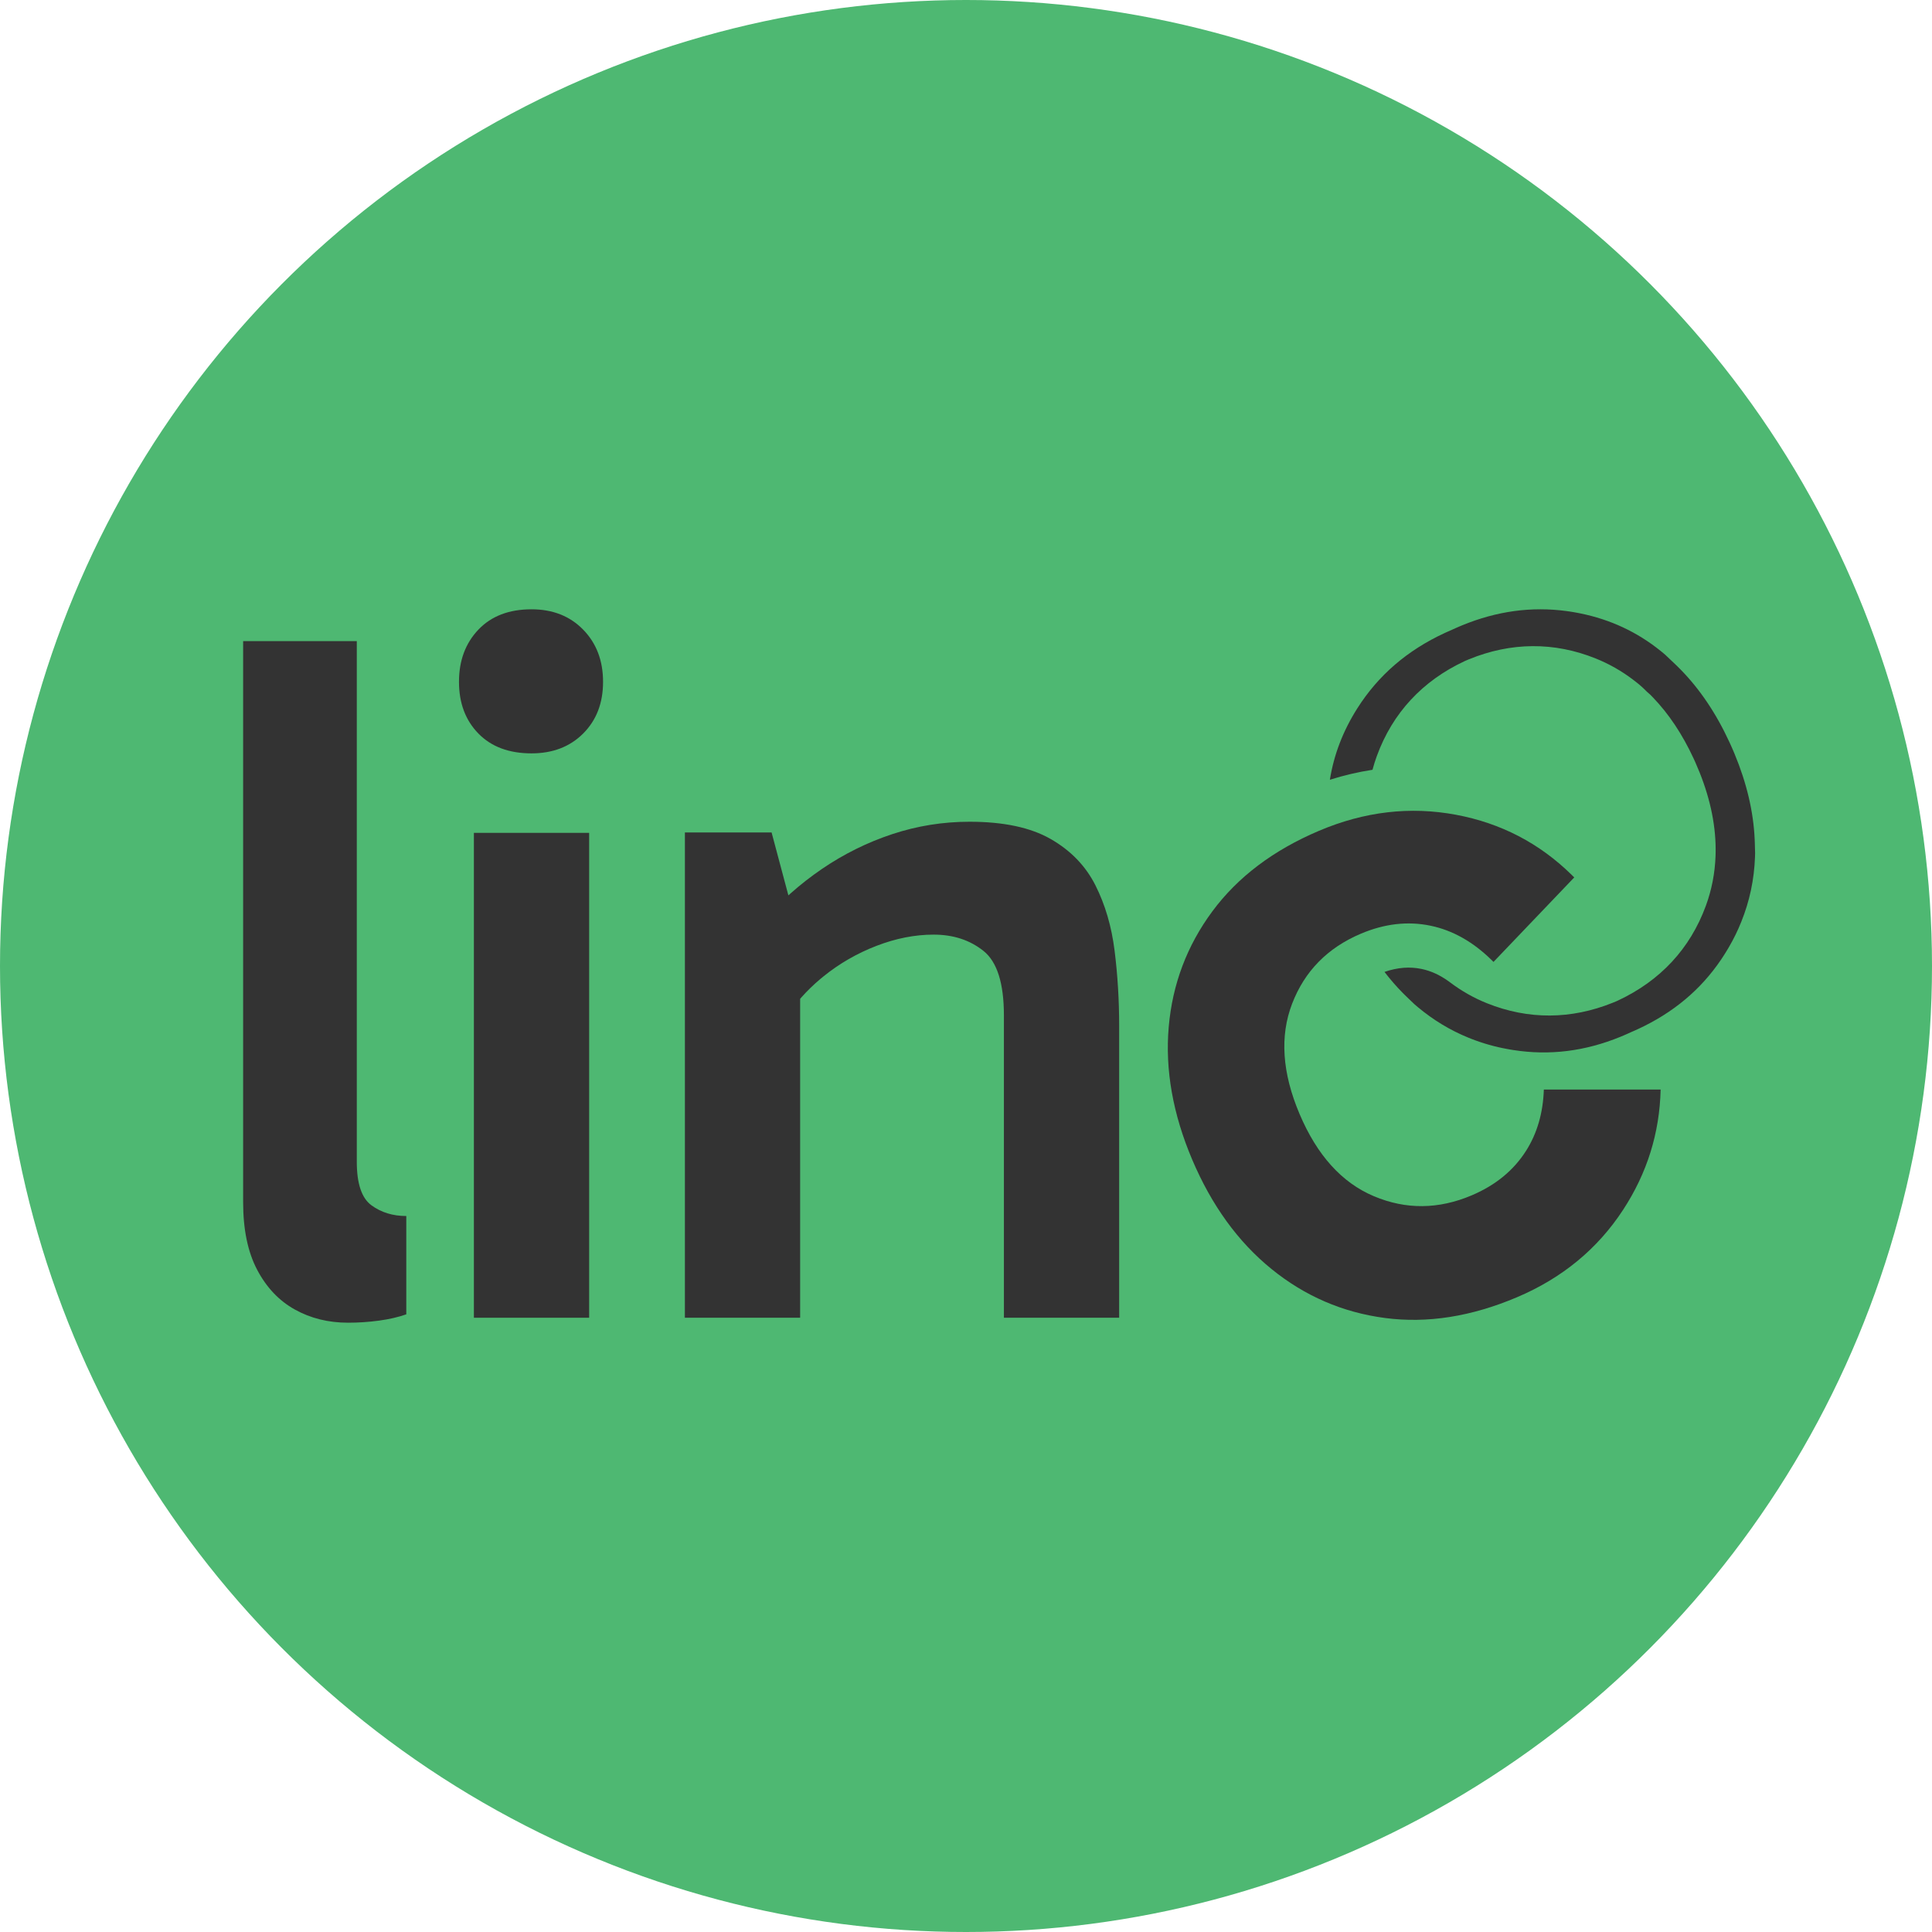 <?xml version="1.0" encoding="UTF-8"?>
<svg width="350px" height="350px" viewBox="0 0 350 350" version="1.1" xmlns="http://www.w3.org/2000/svg" xmlns:xlink="http://www.w3.org/1999/xlink">
    <title>linc - background</title>
    <defs>
        <filter color-interpolation-filters="auto" id="filter-1">
            <feColorMatrix in="SourceGraphic" type="matrix" values="0 0 0 0 1 0 0 0 0 1 0 0 0 0 1 0 0 0 1 0"></feColorMatrix>
        </filter>
        <filter color-interpolation-filters="auto" id="filter-2">
            <feColorMatrix in="SourceGraphic" type="matrix" values="0 0 0 0 1 0 0 0 0 1 0 0 0 0 1 0 0 0 1 0"></feColorMatrix>
        </filter>
    </defs>
    <g id="Page-1" stroke="none" stroke-width="1" fill="none" fill-rule="evenodd">
        <g id="Final-Copy-4" transform="translate(-125, -125)">
            <g id="linc---background" transform="translate(125, 125)">
                <circle id="linc---circle-background" fill="#4EB872" cx="175" cy="175" r="175"></circle>
                <g id="linc---green" transform="translate(44.047, 110.38)">
                    <g id="linc---body" transform="translate(0, 5.76)" filter="url(#filter-1)">
                        <g>
                            <g id="Group" fill="#333333" fill-rule="nonzero">
                                <g id="l">
                                    <path d="M19.004,123.48 C20.903,123.48 22.777,123.354 24.623,123.102 C26.47,122.85 28.115,122.47 29.557,121.964 L29.557,104.153 C27.11,104.153 25.004,103.504 23.238,102.208 C21.473,100.911 20.59,98.284 20.59,94.326 L20.59,0 L0,0 L0,101.658 C0,106.593 0.844,110.666 2.531,113.878 C4.219,117.09 6.494,119.493 9.356,121.088 C12.218,122.683 15.434,123.48 19.004,123.48 Z"></path>
                                </g>
                            </g>
                            <g id="Group" transform="translate(41.803, 34.74)" fill="#333333" fill-rule="nonzero">
                                <g id="i">
                                    <polygon points="20.88 87.84 20.88 0 0 0 0 87.84"></polygon>
                                </g>
                            </g>
                            <g id="Group" transform="translate(80.029, 32.726)" fill="#333333" fill-rule="nonzero">
                                <g id="n">
                                    <path d="M20.877,89.854 L20.877,32.082 L21.142,31.777 C22.169,30.623 23.3,29.525 24.537,28.484 L25.073,28.041 C27.968,25.697 31.177,23.846 34.698,22.487 C38.219,21.129 41.675,20.45 45.065,20.45 C48.622,20.45 51.632,21.435 54.096,23.406 C56.559,25.376 57.791,29.268 57.791,35.08 L57.791,35.08 L57.791,89.854 L78.671,89.854 L78.671,37.013 C78.671,32.333 78.396,27.784 77.844,23.368 C77.293,18.951 76.13,14.991 74.355,11.486 C72.581,7.982 69.876,5.191 66.24,3.115 C62.604,1.038 57.714,0 51.57,0 C46.748,0 42.075,0.75 37.553,2.249 C33.03,3.748 28.783,5.852 24.81,8.563 C22.824,9.918 20.927,11.399 19.117,13.007 L18.748,13.341 L15.705,1.943 L0,1.943 L0,89.854 L20.877,89.854 Z"></path>
                                </g>
                            </g>
                            <g id="Group" transform="translate(167.516, 30.743)" fill="#333333" fill-rule="nonzero">
                                <g id="c">
                                    <path d="M27.387,3.624 C35.621,0.128 43.902,-0.838 52.229,0.724 C60.347,2.246 67.33,5.88 73.177,11.624 L73.625,12.07 L58.998,27.378 L58.624,27.006 C55.253,23.711 51.579,21.649 47.601,20.82 C43.476,19.961 39.258,20.446 34.946,22.276 C28.93,24.83 24.788,29.049 22.522,34.932 C20.256,40.815 20.706,47.484 23.871,54.94 C27.044,62.417 31.532,67.378 37.333,69.824 C43.135,72.269 49.044,72.215 55.06,69.661 C59.372,67.831 62.653,65.139 64.905,61.586 C66.907,58.428 67.978,54.731 68.118,50.496 L89.276,50.497 C89.096,58.36 86.832,65.62 82.485,72.276 C77.856,79.364 71.446,84.647 63.255,88.124 C54.97,91.64 46.996,92.893 39.332,91.883 C31.668,90.873 24.812,87.911 18.764,82.996 C12.716,78.082 7.934,71.482 4.417,63.198 C0.91,54.934 -0.509,46.925 0.161,39.171 C0.832,31.417 3.466,24.433 8.063,18.219 C12.661,12.006 19.102,7.14 27.387,3.624 Z"></path>
                                </g>
                            </g>
                        </g>
                    </g>
                    <g id="linc---accents" transform="translate(39.103, 0)" filter="url(#filter-2)">
                        <g>
                            <g id="Group" transform="translate(0, 0)" fill="#333333" fill-rule="nonzero">
                                <g id="dot">
                                    <path d="M13.14,26.1 C16.98,26.1 20.1,24.9 22.5,22.5 C24.9,20.1 26.1,16.98 26.1,13.14 C26.1,9.3 24.9,6.15 22.5,3.69 C20.1,1.23 16.98,0 13.14,0 C9.06,0 5.85,1.23 3.51,3.69 C1.17,6.15 0,9.3 0,13.14 C0,16.98 1.17,20.1 3.51,22.5 C5.85,24.9 9.06,26.1 13.14,26.1 Z"></path>
                                </g>
                            </g>
                            <g id="Group" transform="translate(157.77, 0)" fill="#333333" fill-rule="nonzero">
                                <g id="link">
                                    <path d="M43.509,0.412 L44.125,0.511 L44.721,0.617 L45.333,0.735 C50.815,1.846 55.661,4.108 59.931,7.552 L60.403,7.939 L60.77,8.252 L62.557,9.948 L63.017,10.393 L63.479,10.855 C67.001,14.431 69.979,18.848 72.407,24.119 L72.72,24.811 L73.021,25.498 L73.315,26.193 C75.524,31.511 76.735,36.676 76.959,41.693 L76.983,42.347 L77.033,44.185 L77.013,44.907 C76.862,48.979 76.035,52.885 74.529,56.611 C73.895,58.201 73.146,59.732 72.274,61.222 L71.893,61.858 L71.525,62.454 L71.208,62.949 L70.867,63.463 C67.19,68.908 62.204,73.086 55.838,76.035 L55.237,76.308 L54.557,76.606 L53.832,76.934 L53.256,77.185 L52.653,77.438 C46.228,80.074 39.786,80.871 33.24,79.847 L32.626,79.746 L31.964,79.625 L31.238,79.483 L30.54,79.332 C29.379,79.067 28.231,78.741 27.105,78.357 L26.433,78.12 L25.706,77.848 L25.084,77.601 C21.787,76.256 18.736,74.413 15.921,72.059 L15.334,71.558 L14.075,70.356 L13.614,69.909 L13.151,69.446 C12.008,68.283 10.922,67.032 9.893,65.692 C12.281,64.867 14.478,64.711 16.613,65.155 C18.254,65.497 19.851,66.207 21.432,67.336 L21.797,67.603 C23.872,69.165 26.091,70.419 28.462,71.37 C35.942,74.37 43.691,74.328 51.262,71.271 L51.974,70.975 L52.156,70.892 C59.845,67.307 65.261,61.483 68.11,53.718 C69.174,50.817 69.76,47.785 69.869,44.654 L69.885,43.924 L69.884,43.285 L69.868,42.479 C69.701,37.699 68.458,32.775 66.204,27.713 L65.907,27.059 C63.873,22.668 61.425,18.971 58.51,15.948 L58.006,15.436 L57.449,14.947 L57.315,14.817 L57.07,14.57 C56.77,14.273 56.478,14.005 56.145,13.723 L55.723,13.375 L55.491,13.19 L55.491,13.19 L54.974,12.79 C52.873,11.188 50.6,9.892 48.17,8.914 C40.621,5.874 32.807,5.937 25.183,9.061 L24.581,9.314 L24.407,9.394 C16.765,12.958 11.35,18.792 8.509,26.572 C8.208,27.395 7.945,28.229 7.721,29.073 C5.138,29.469 2.563,30.072 0,30.88 C0.724,26.335 2.376,22.036 4.971,17.943 C8.761,11.966 14.006,7.439 20.819,4.287 L21.407,4.021 L22.087,3.723 L22.786,3.407 L23.372,3.152 L23.98,2.896 C30.264,0.316 36.537,-0.536 42.893,0.323 L43.509,0.412 Z"></path>
                                </g>
                            </g>
                        </g>
                    </g>
                </g>
            </g>
        </g>
    </g>
</svg>